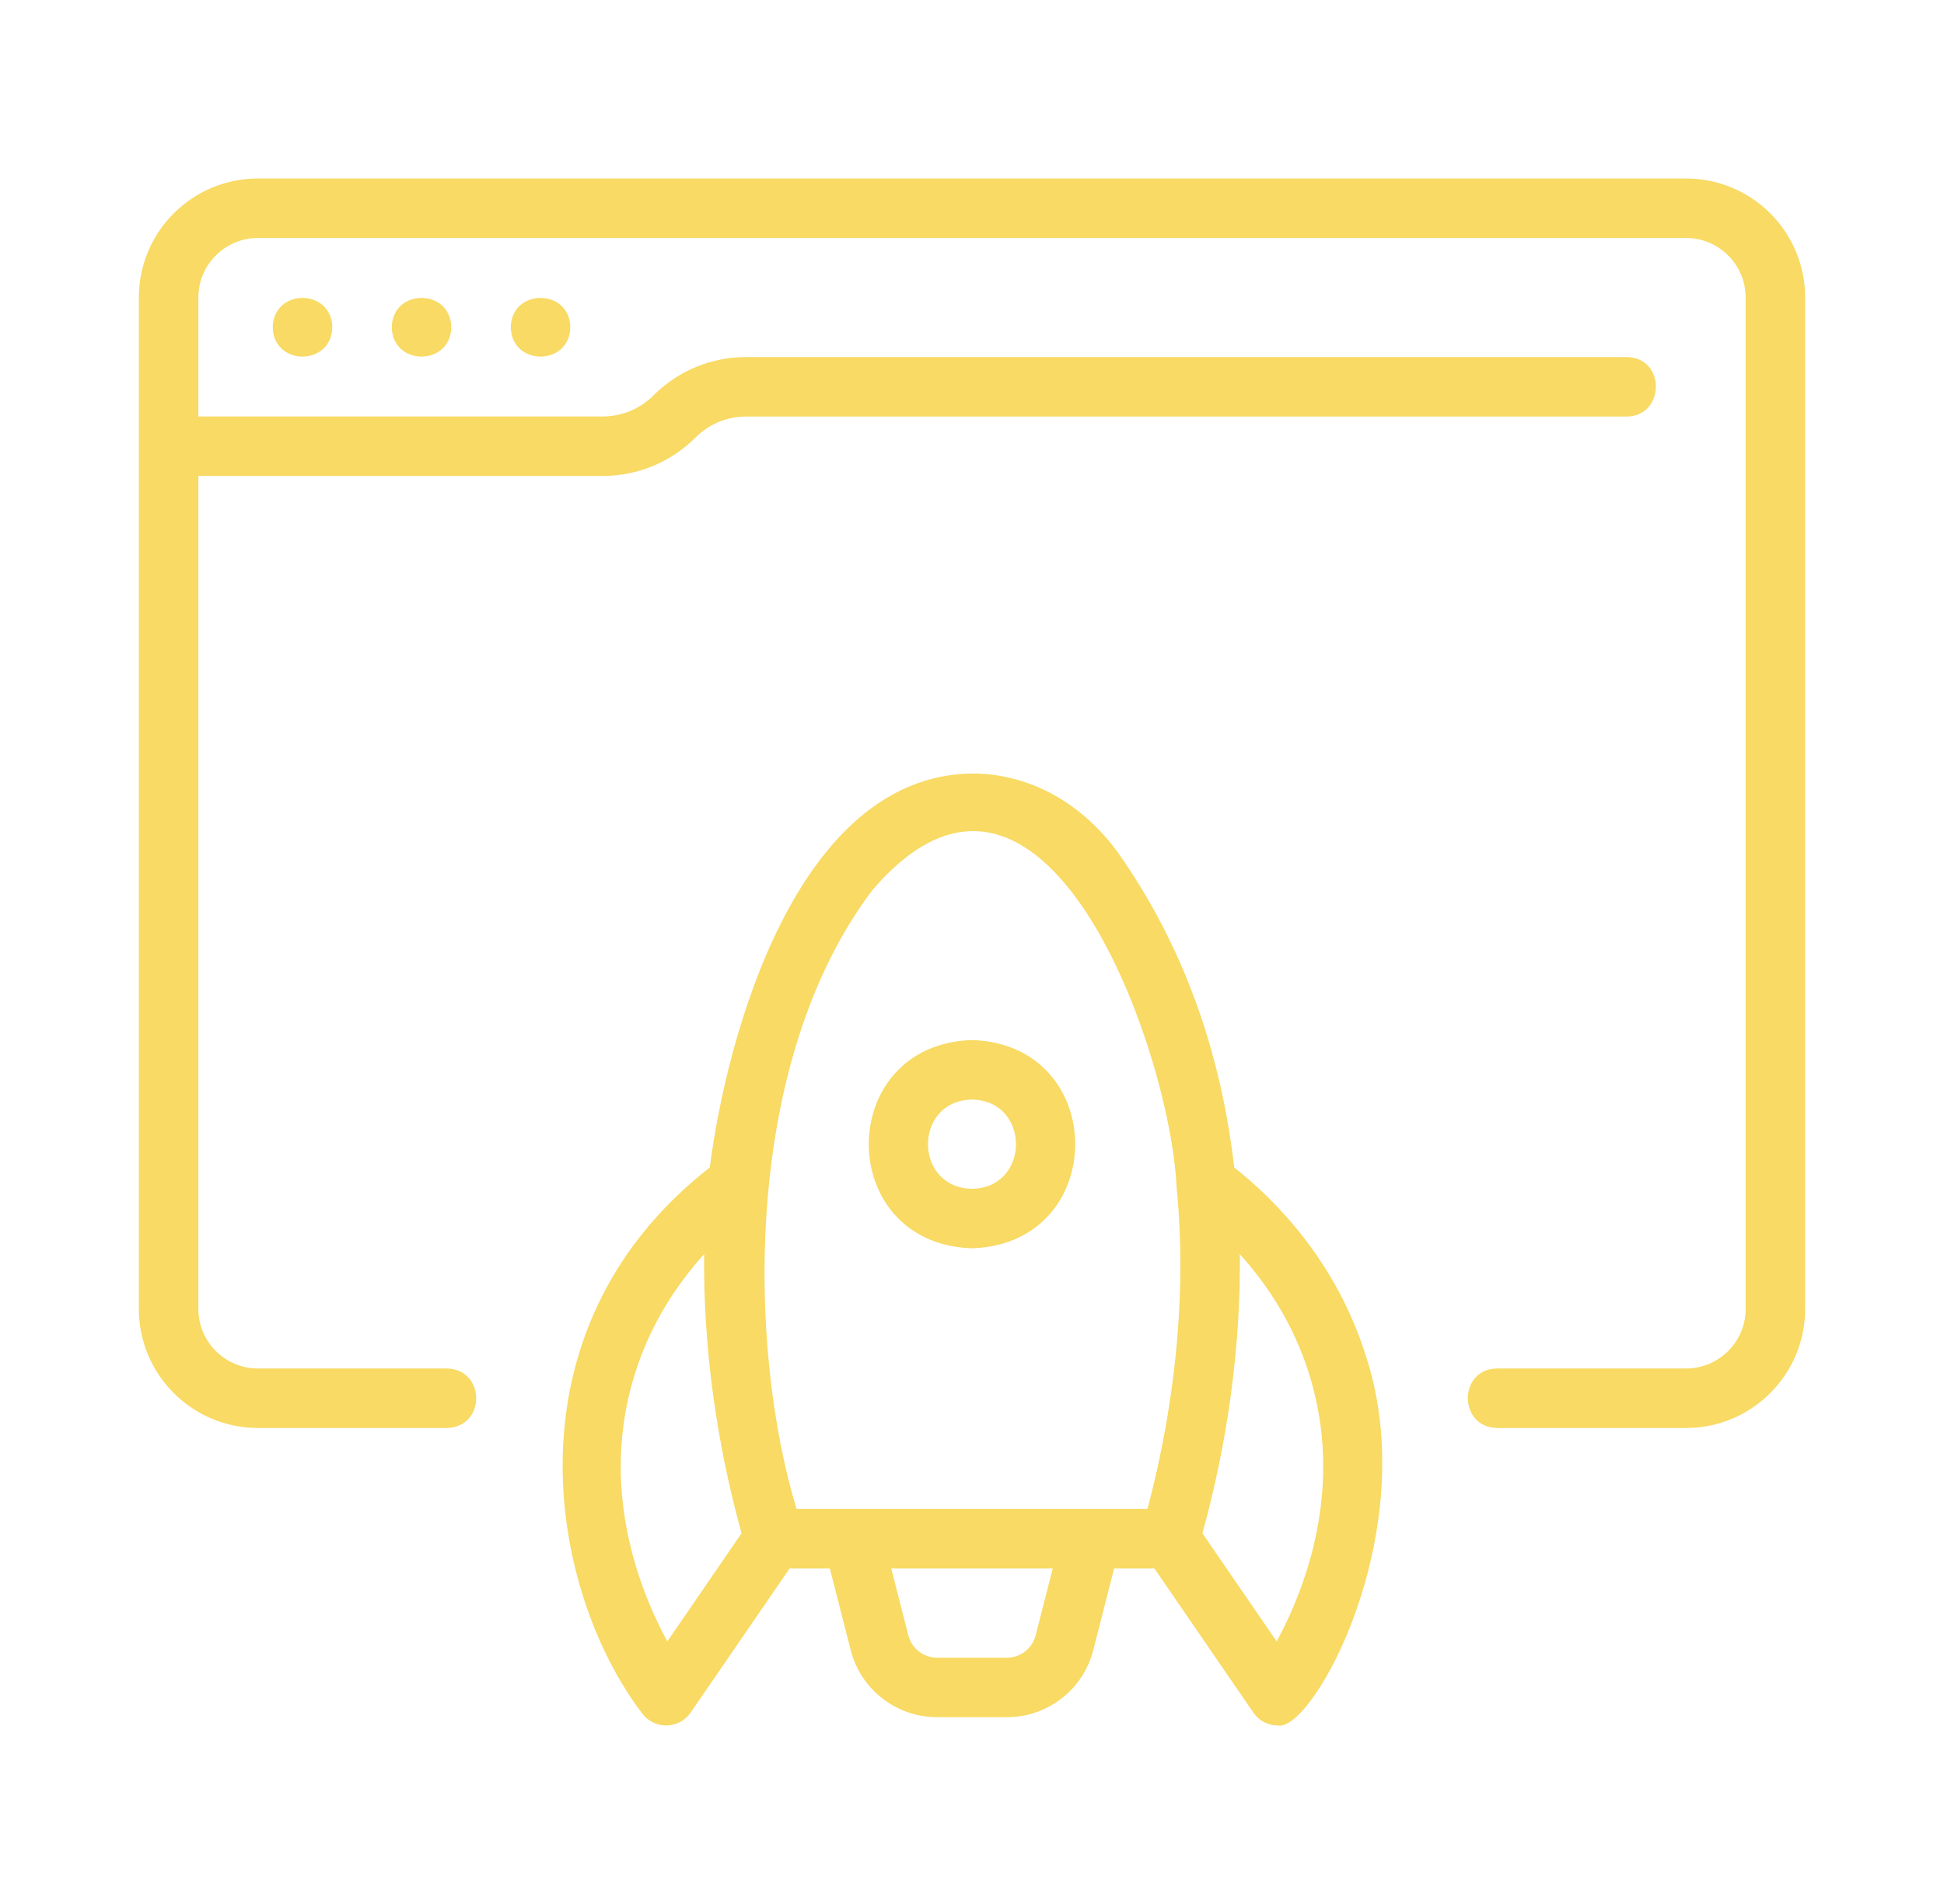 <svg width="49" height="48" viewBox="0 0 49 48" fill="none" xmlns="http://www.w3.org/2000/svg">
<path d="M42.5 4.5H6.5C4.845 4.5 3.5 5.845 3.5 7.5V33C3.5 34.654 4.845 36 6.5 36H11.262C12.257 35.976 12.242 34.519 11.262 34.5H6.5C5.673 34.5 5 33.827 5 33V11.999H15.19C16.073 11.999 16.904 11.655 17.53 11.031C17.872 10.689 18.327 10.501 18.811 10.501H41C41.971 10.494 41.997 9.015 41 9.001L18.811 9.001C17.927 9.001 17.096 9.345 16.47 9.969C16.128 10.311 15.673 10.499 15.19 10.499H5V7.5C5 6.673 5.673 6 6.5 6H42.5C43.327 6 44 6.673 44 7.5V33C44 33.827 43.327 34.5 42.5 34.5H37.738C36.747 34.513 36.757 35.988 37.738 36H42.5C44.154 36 45.5 34.654 45.5 33V7.5C45.5 5.845 44.154 4.5 42.5 4.5Z" fill="#F8DA64"/>
<path d="M12.875 8.25C12.892 9.236 14.358 9.236 14.375 8.25C14.358 7.264 12.892 7.264 12.875 8.25Z" fill="#F8DA64"/>
<path d="M9.875 8.25C9.892 9.236 11.358 9.236 11.375 8.25C11.358 7.264 9.892 7.264 9.875 8.25Z" fill="#F8DA64"/>
<path d="M6.875 8.25C6.892 9.236 8.358 9.236 8.375 8.25C8.358 7.264 6.892 7.264 6.875 8.25Z" fill="#F8DA64"/>
<path d="M16.79 43.5C17.036 43.5 17.269 43.378 17.408 43.175L19.903 39.541H20.917L21.441 41.596C21.695 42.594 22.592 43.291 23.622 43.291H25.378C26.408 43.291 27.305 42.594 27.558 41.596L28.082 39.541H29.097L31.592 43.175C31.731 43.378 31.963 43.5 32.21 43.5C33.093 43.675 35.875 38.62 34.434 34.203C33.683 31.787 32.127 30.236 31.109 29.432C30.812 26.853 29.999 24.121 28.251 21.596C27.329 20.264 25.962 19.5 24.5 19.5C20.072 19.559 18.309 26.158 17.891 29.432C12.639 33.535 13.829 40.099 16.186 43.195C16.328 43.387 16.552 43.5 16.79 43.5ZM26.105 41.227C26.02 41.559 25.721 41.791 25.378 41.791H23.622C23.278 41.791 22.979 41.559 22.894 41.226L22.465 39.541H26.535L26.105 41.227ZM33.001 34.649C33.892 37.507 32.896 40.058 32.18 41.381L30.307 38.654C30.745 37.08 31.284 34.539 31.25 31.617C31.916 32.355 32.598 33.353 33.001 34.649ZM21.982 22.45C26.296 17.396 29.497 26.478 29.655 29.908C29.985 33.178 29.408 36.234 28.922 38.041H20.077C18.835 33.937 18.718 26.783 21.982 22.45ZM15.999 34.648C16.401 33.352 17.083 32.354 17.749 31.617C17.716 34.539 18.254 37.08 18.692 38.654L16.82 41.381C16.103 40.058 15.107 37.507 15.999 34.648Z" fill="#F8DA64"/>
<path d="M24.5 31.47C27.969 31.359 27.968 26.33 24.5 26.22C21.031 26.33 21.032 31.36 24.5 31.47ZM24.5 27.72C25.978 27.746 25.978 29.944 24.5 29.97C23.021 29.943 23.022 27.746 24.5 27.72Z" fill="#F8DA64"/>
</svg>
